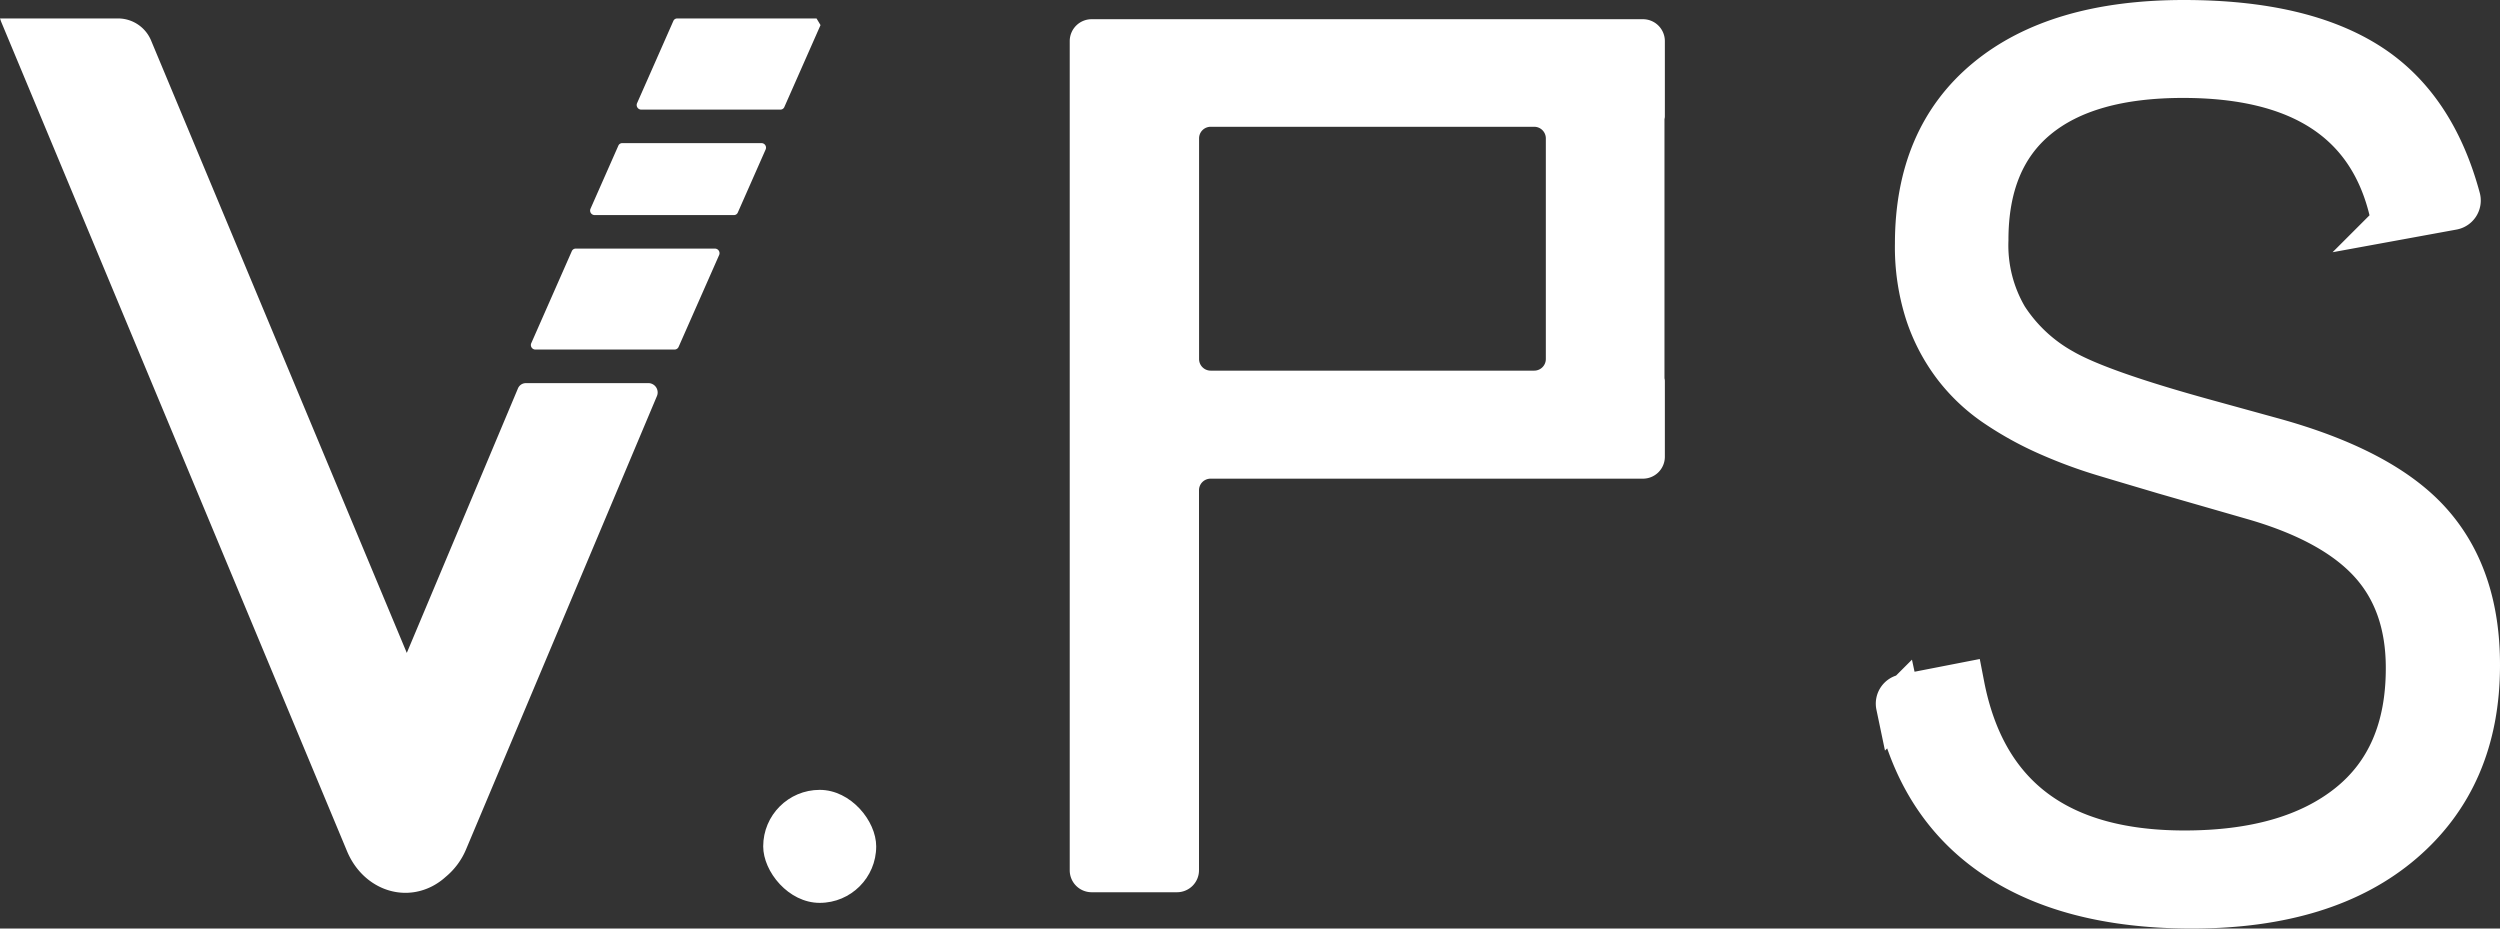 <svg xmlns="http://www.w3.org/2000/svg" viewBox="0 0 331.86 123.26">
    <rect x="0" y="0" width="331.86" height="123.26" fill="#333333" stroke="none"/>
    <defs>
        <style>.cls-1,.cls-2{fill:#fff;}.cls-2{stroke:#fff;stroke-miterlimit:10;stroke-width:6px;}</style>
    </defs>
    <title>v.ps</title>
    <g>
        <g>
            <path class="cls-1"
                  d="M101.11,19H82.59a.55.55,0,0,0-.51.34l-3.69,8.36a.6.6,0,0,0,.51.85H97.43a.55.55,0,0,0,.51-.34l3.69-8.36A.6.6,0,0,0,101.11,19Z"/>
            <path class="cls-1"
                  d="M94.93,33H76.41a.56.56,0,0,0-.51.35L70.53,45.54a.6.6,0,0,0,.51.86H89.57a.59.59,0,0,0,.51-.35l5.37-12.17A.61.61,0,0,0,94.93,33Z"/>
            <path class="cls-1"
                  d="M108.39,2.45H89.89a.55.55,0,0,0-.51.34l-4.81,10.9a.61.61,0,0,0,.51.86h18.53a.56.56,0,0,0,.51-.35l4.8-10.87Z"/>
            <path class="cls-1"
                  d="M86.16,50.86H69.75a1.14,1.14,0,0,0-1,.71L54,86.67,20.11,5.51a4.76,4.76,0,0,0-4.32-3.06H0c.06.16.11.33.18.5L46.07,113c2,4.78,7.08,6.85,11.35,4.62h0a8.5,8.5,0,0,0,1.74-1.22,9.49,9.49,0,0,0,2.71-3.66L87.18,52.63A1.24,1.24,0,0,0,86.16,50.86Z"/>
            <rect class="cls-1" x="101.31" y="104.85" width="15" height="15" rx="7.5"/>
            <path class="cls-1"
                  d="M221,15.46v-10a2.91,2.91,0,0,0-2.91-2.91H144.92A2.91,2.91,0,0,0,142,5.42v110.1a2.91,2.91,0,0,0,2.91,2.92h11.34a2.92,2.92,0,0,0,2.91-2.92V65.08a1.54,1.54,0,0,1,1.54-1.54h57.38A2.91,2.91,0,0,0,221,60.63V50.57a1.34,1.34,0,0,0-.05-.35V15.8A1.27,1.27,0,0,0,221,15.46Zm-15.8,32.2a1.54,1.54,0,0,1-1.54,1.54H160.71a1.54,1.54,0,0,1-1.54-1.54V18.37a1.54,1.54,0,0,1,1.54-1.54h42.95a1.54,1.54,0,0,1,1.54,1.54Z"/>
            <path class="cls-2"
                  d="M328.86,88.31q0,14.73-10,23.33T291,120.26q-16.63,0-26.59-7-9.63-6.75-12.39-19.67a.92.92,0,0,1,.72-1.09L260.43,91h0q4.31,22.24,29.55,22.24,14,0,21.87-6.27t7.85-18.31q0-8.65-4.9-14.07t-15.38-8.49L287.26,62.6c-2.55-.76-5.14-1.52-7.76-2.31a63.18,63.18,0,0,1-7.57-2.79,43.57,43.57,0,0,1-6.82-3.76,23.38,23.38,0,0,1-5.52-5.17,23.93,23.93,0,0,1-3.69-7,28.55,28.55,0,0,1-1.36-9.22q0-14,9.26-21.67T289.88,3q15.71,0,24.59,5.74,8.55,5.53,11.81,17.65a.92.92,0,0,1-.72,1.13l-7,1.28a.91.91,0,0,1-1.05-.7Q313.26,10,289.79,10,277,10,270.3,15.53t-6.69,16.34a19.12,19.12,0,0,0,2.62,10.39,21.18,21.18,0,0,0,7.48,7q4.86,2.82,19,6.71l8.78,2.42q14.77,4.05,21.08,11.16T328.86,88.31Z"/>
        </g>
    </g>
</svg>